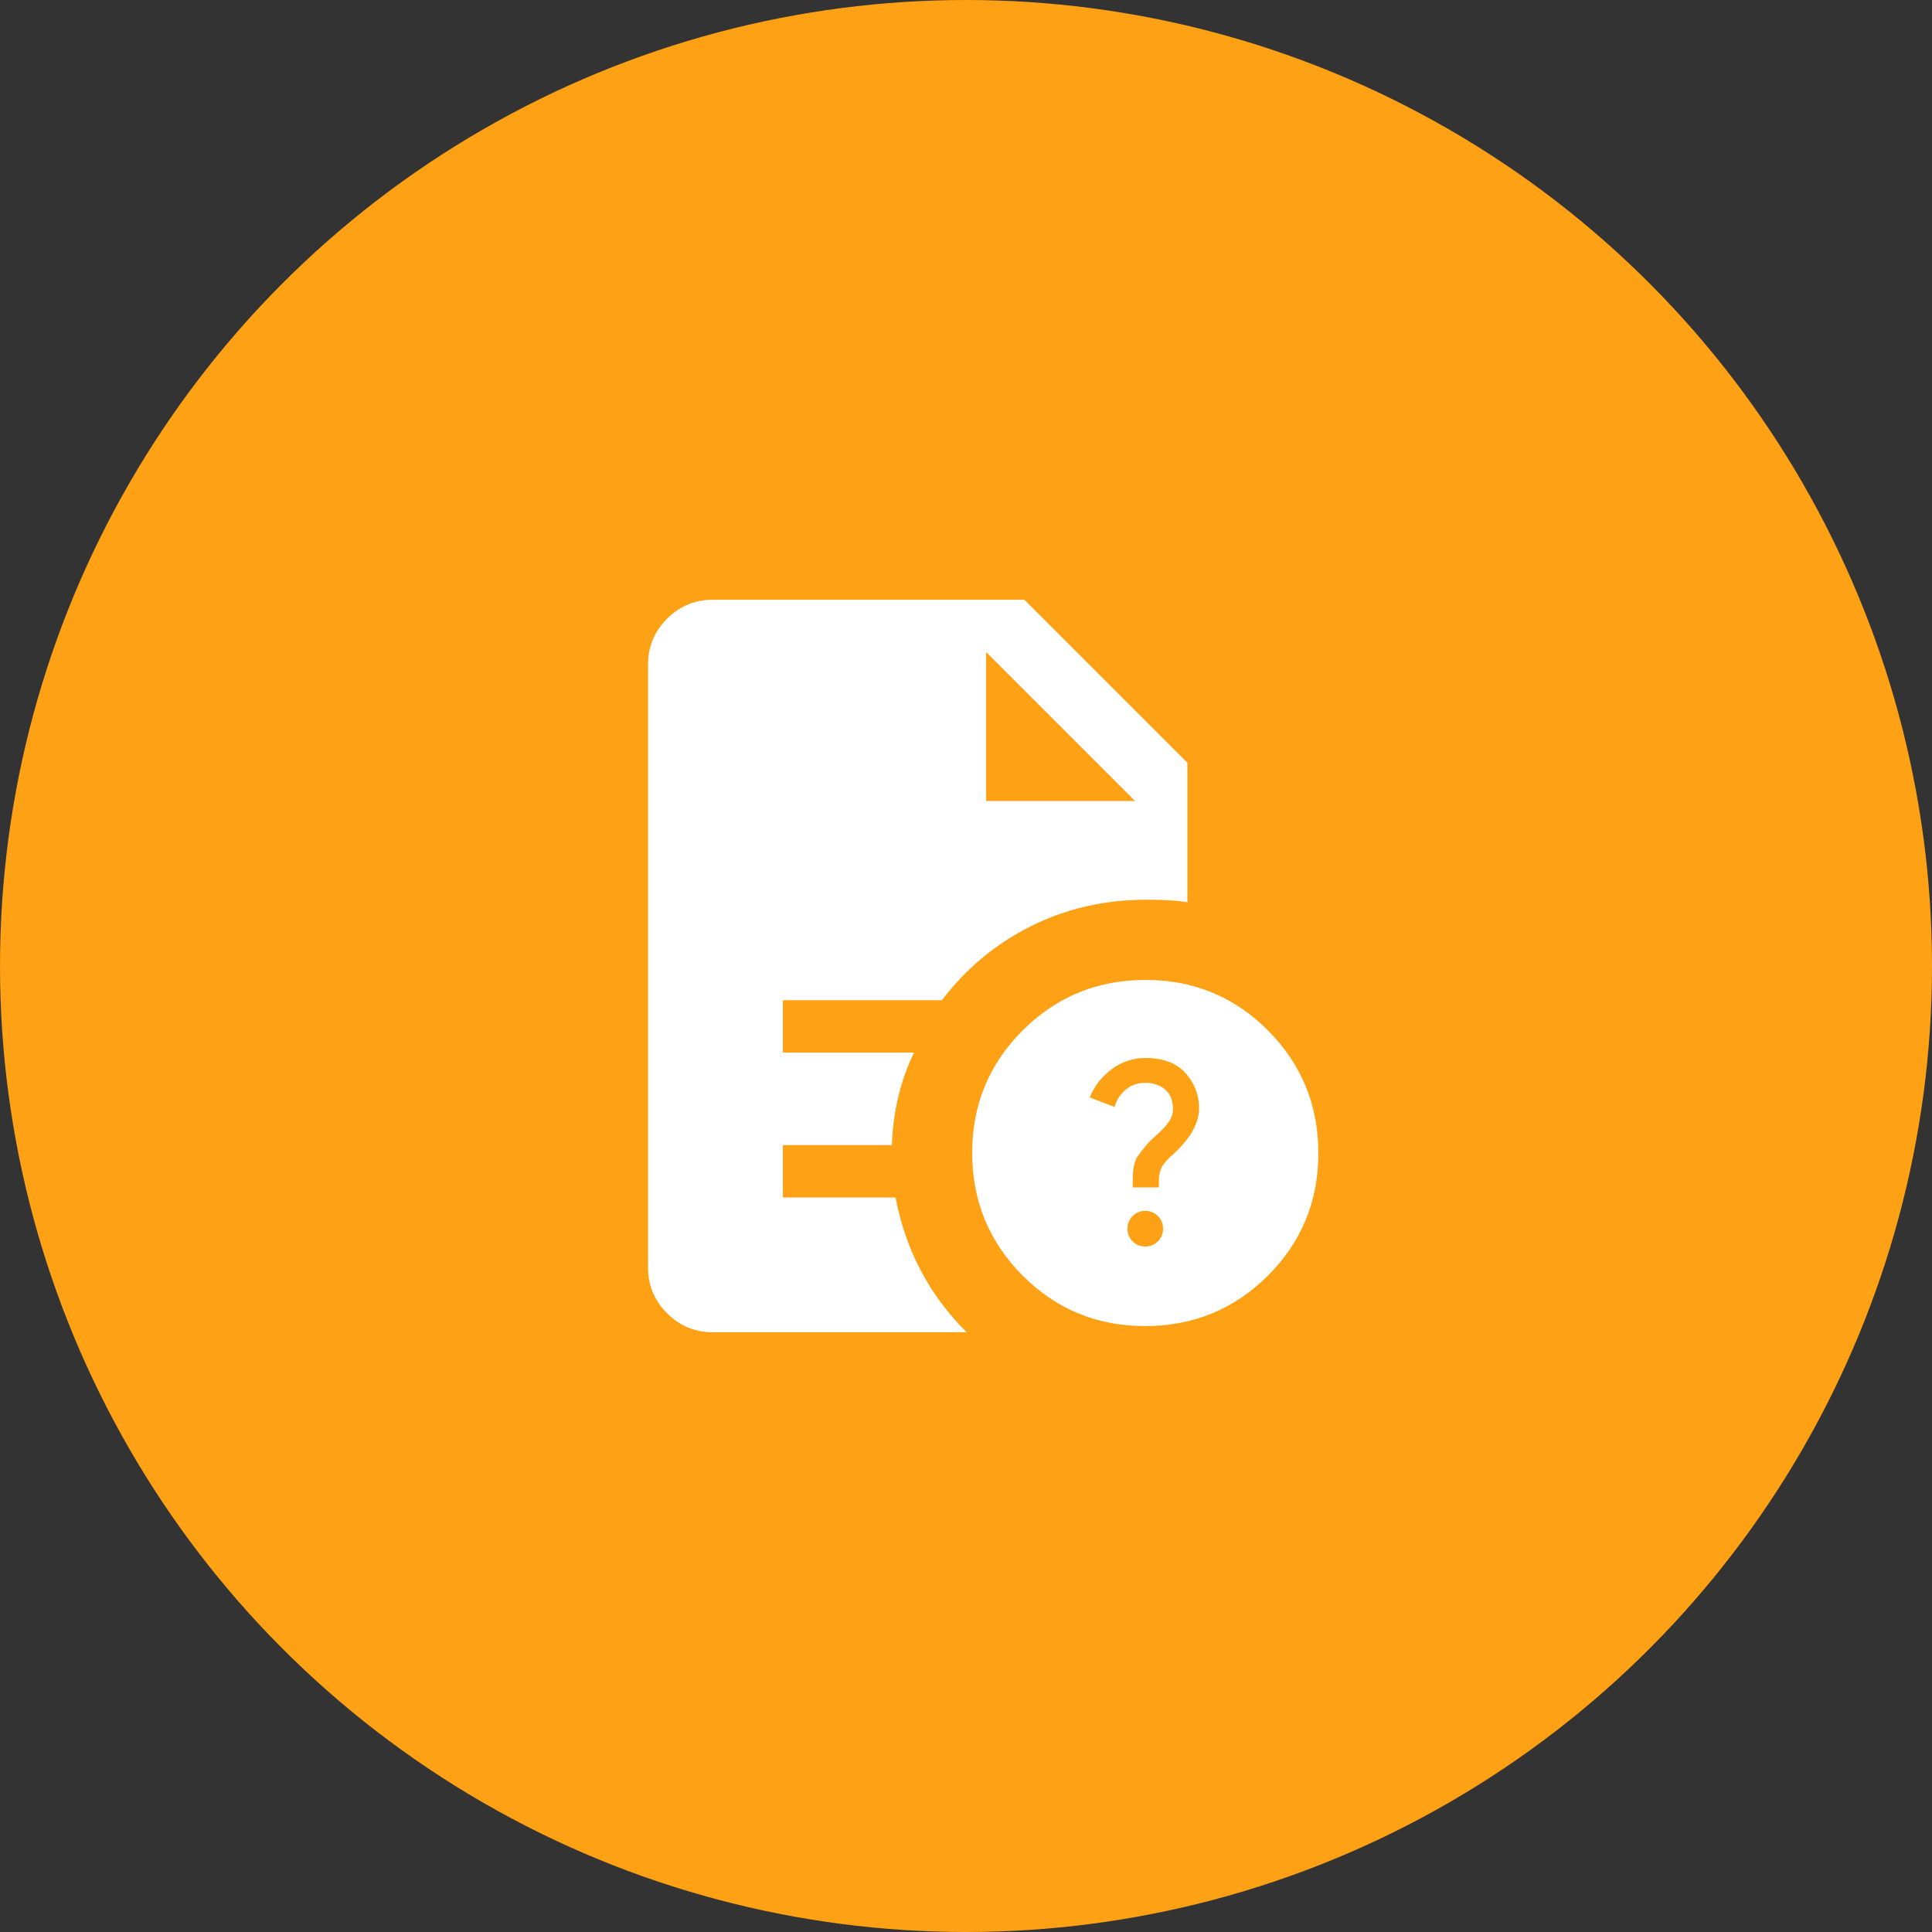 <svg width="40" height="40" viewBox="0 0 40 40" fill="none" xmlns="http://www.w3.org/2000/svg">
<rect x="0" y="0" width="40" height="40" fill="#333333" stroke="none"/>
<circle cx="20" cy="20" r="20" fill="#FFA114"/>
<path d="M23.707 27.455C22.711 27.455 21.866 27.106 21.171 26.408C20.476 25.71 20.128 24.863 20.128 23.867C20.128 22.871 20.478 22.026 21.176 21.331C21.874 20.636 22.721 20.288 23.716 20.288C24.712 20.288 25.558 20.637 26.253 21.336C26.948 22.034 27.295 22.881 27.295 23.877C27.295 24.872 26.946 25.718 26.248 26.413C25.55 27.108 24.703 27.455 23.707 27.455ZM23.712 25.808C23.816 25.808 23.903 25.772 23.974 25.701C24.045 25.631 24.08 25.543 24.08 25.439C24.08 25.335 24.045 25.248 23.974 25.177C23.903 25.106 23.816 25.07 23.712 25.07C23.608 25.07 23.52 25.106 23.45 25.177C23.379 25.248 23.343 25.335 23.343 25.439C23.343 25.543 23.379 25.631 23.45 25.701C23.52 25.772 23.608 25.808 23.712 25.808ZM23.452 24.585H23.992V24.492C23.992 24.334 24.017 24.217 24.065 24.142C24.114 24.067 24.194 23.98 24.305 23.883C24.485 23.716 24.617 23.555 24.701 23.398C24.784 23.242 24.826 23.091 24.826 22.947C24.826 22.668 24.732 22.425 24.544 22.216C24.356 22.008 24.08 21.904 23.716 21.904C23.463 21.904 23.232 21.98 23.022 22.133C22.812 22.286 22.658 22.482 22.561 22.721L23.076 22.918C23.114 22.779 23.19 22.661 23.303 22.564C23.416 22.467 23.553 22.418 23.712 22.418C23.875 22.418 24.011 22.464 24.121 22.556C24.231 22.648 24.285 22.785 24.285 22.968C24.285 23.059 24.255 23.147 24.194 23.233C24.133 23.319 24.047 23.411 23.936 23.508C23.839 23.591 23.758 23.674 23.694 23.756C23.63 23.837 23.577 23.908 23.535 23.969C23.508 24.027 23.487 24.089 23.473 24.157C23.459 24.224 23.452 24.343 23.452 24.511V24.585ZM20.417 16.583H23.5L20.417 13.5V16.583ZM14.757 27.583C14.388 27.583 14.073 27.452 13.811 27.19C13.548 26.927 13.417 26.612 13.417 26.244V13.756C13.417 13.388 13.548 13.073 13.811 12.81C14.073 12.548 14.388 12.417 14.757 12.417H21.209L24.584 15.792V18.68C24.442 18.657 24.301 18.643 24.162 18.637C24.023 18.631 23.88 18.628 23.733 18.628C22.866 18.628 22.068 18.812 21.337 19.18C20.606 19.547 19.994 20.057 19.502 20.708H16.209V21.792H18.923C18.783 22.081 18.675 22.387 18.598 22.71C18.521 23.032 18.477 23.365 18.465 23.708H16.209V24.792H18.542C18.643 25.332 18.817 25.836 19.063 26.303C19.308 26.77 19.625 27.197 20.013 27.583H14.757Z" fill="white"/>
</svg>

